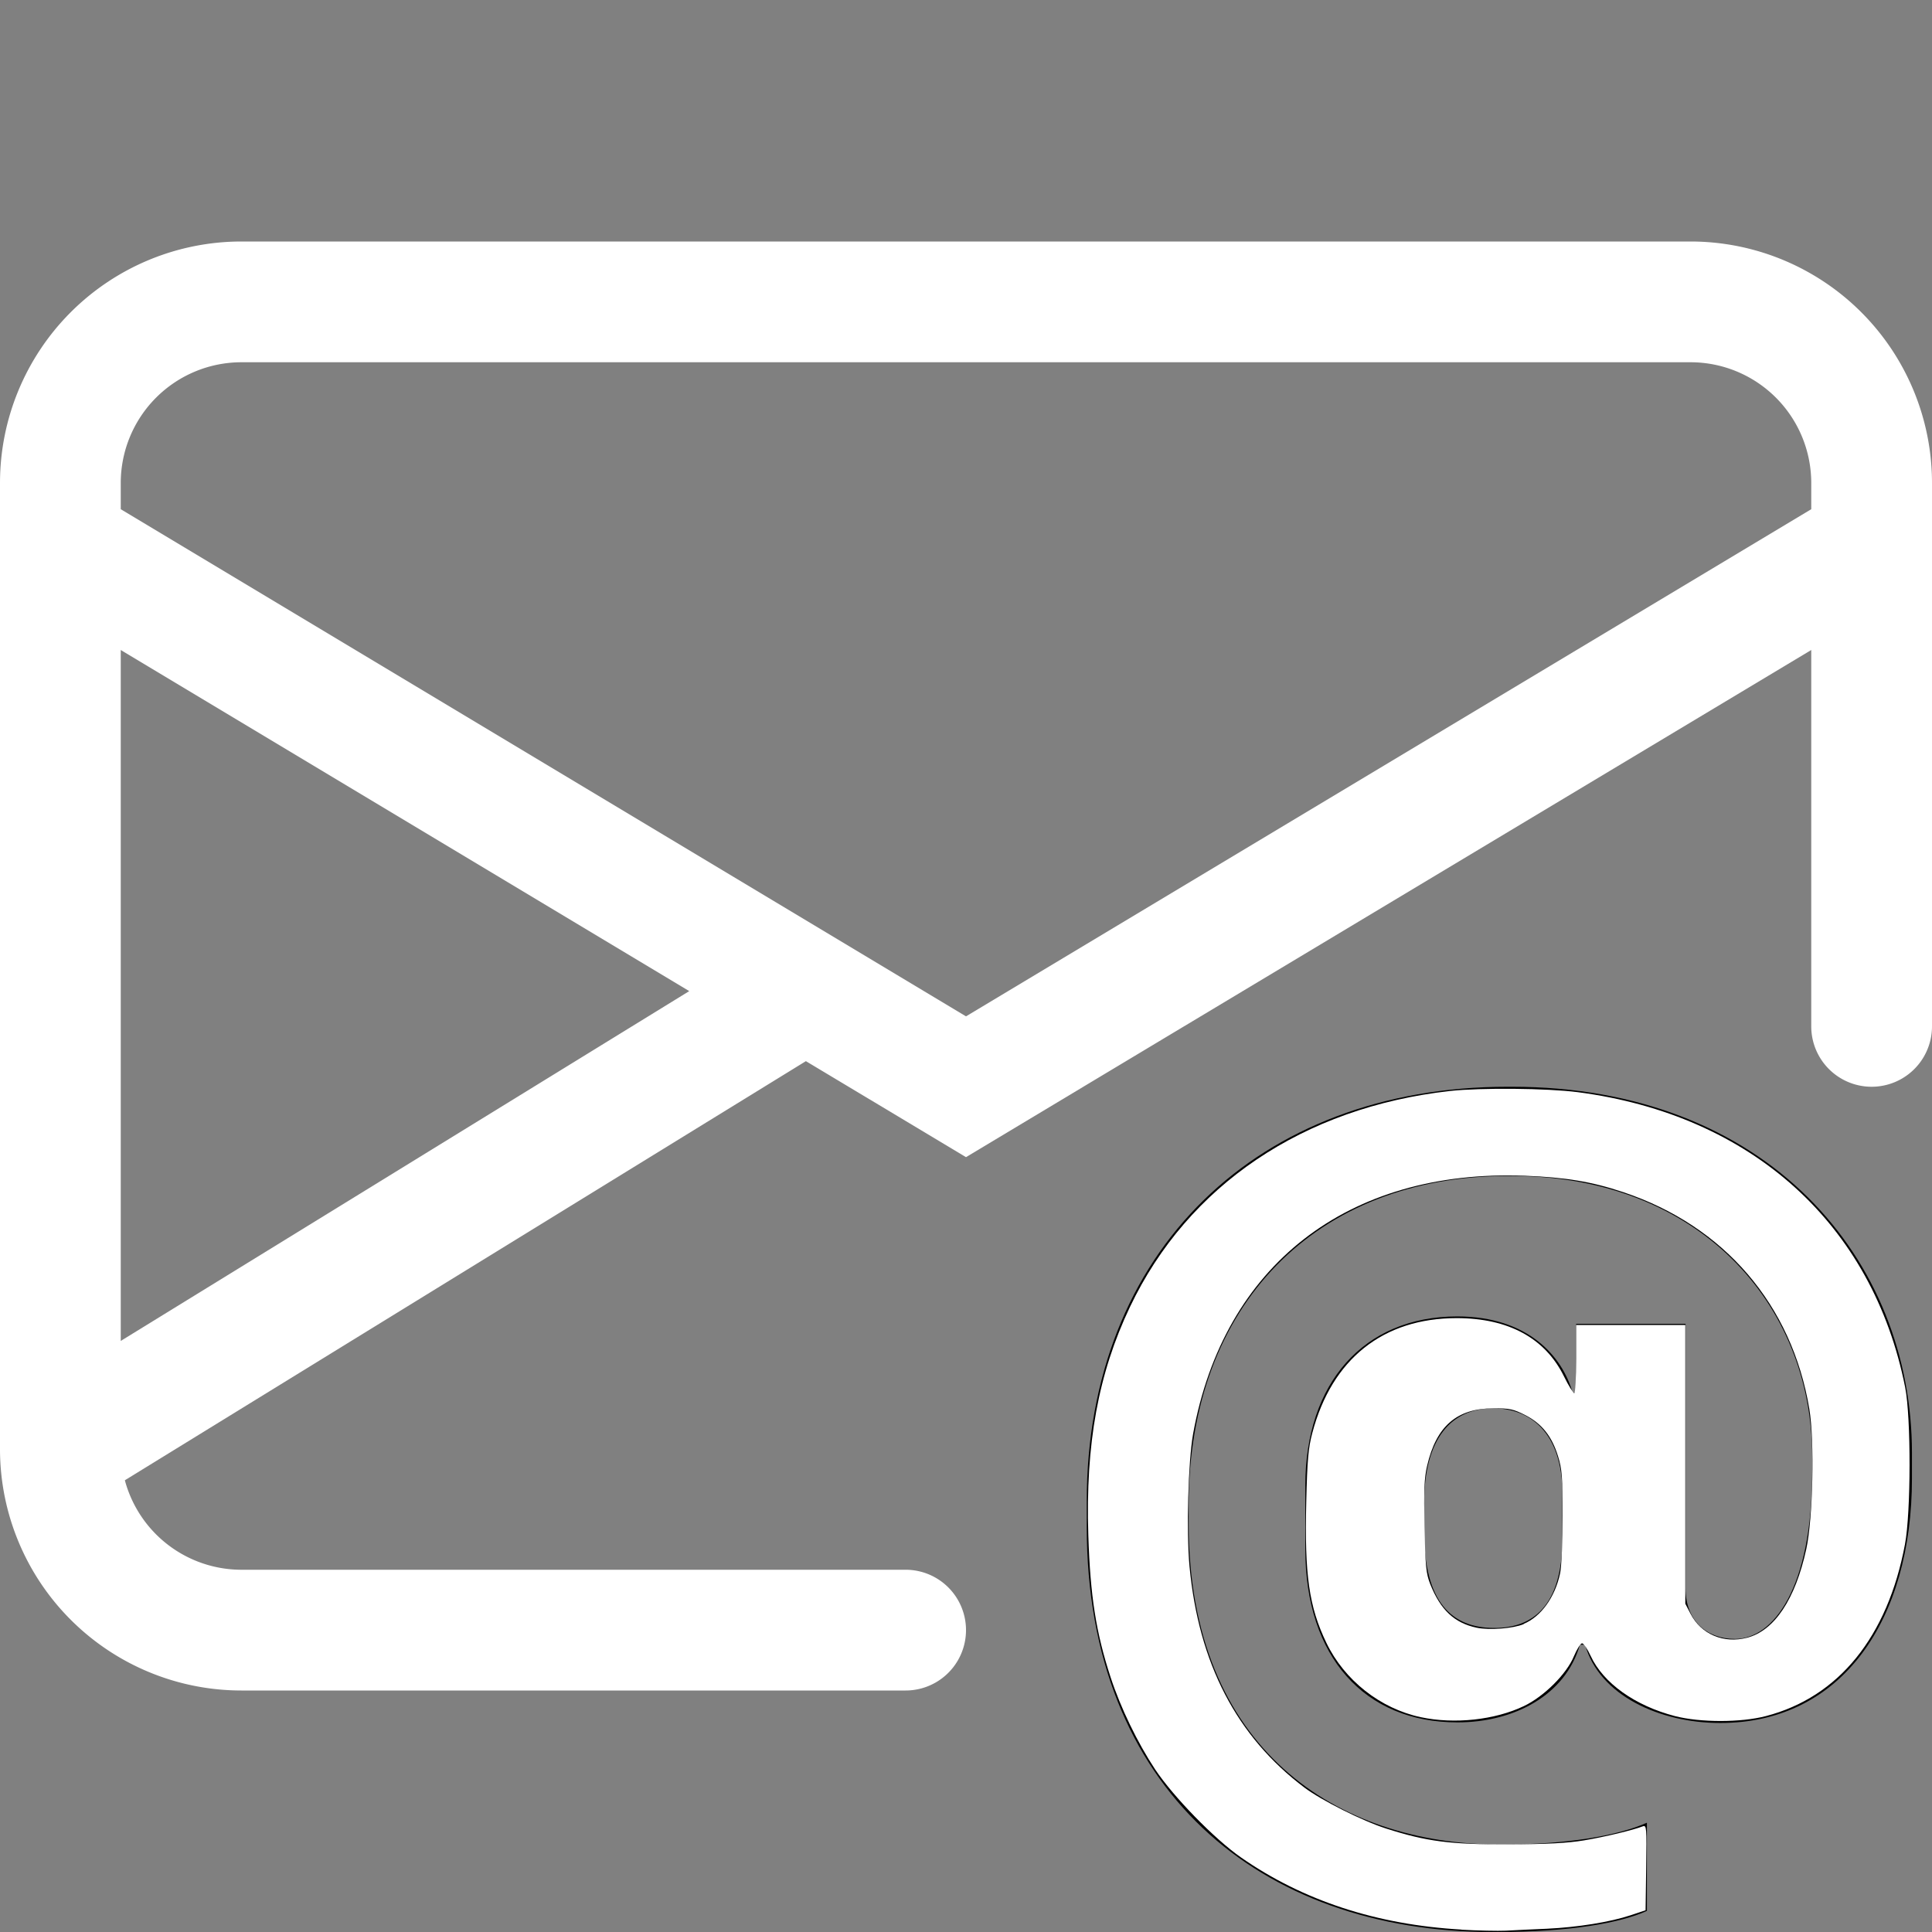 <?xml version="1.0" encoding="UTF-8" standalone="no"?>
<svg
   width="16"
   height="16"
   fill="currentColor"
   class="bi bi-envelope-at"
   viewBox="0 0 16 16"
   version="1.1"
   id="svg22"
   sodipodi:docname="envelope-at.svg"
   inkscape:export-filename="envelope-at.png"
   inkscape:export-xdpi="96"
   inkscape:export-ydpi="96"
   inkscape:version="1.2.1 (8a69933317, 2022-10-28, custom)"
   xmlns:inkscape="http://www.inkscape.org/namespaces/inkscape"
   xmlns:sodipodi="http://sodipodi.sourceforge.net/DTD/sodipodi-0.dtd"
   xmlns="http://www.w3.org/2000/svg"
   xmlns:svg="http://www.w3.org/2000/svg">
  <rect x="0" y="0" width="16" height="16" fill="#808080" stroke="none"/>
  <defs
     id="defs26" />
  <sodipodi:namedview
     id="namedview24"
     pagecolor="#ffffff"
     bordercolor="#111111"
     borderopacity="1"
     inkscape:showpageshadow="0"
     inkscape:pageopacity="0"
     inkscape:pagecheckerboard="1"
     inkscape:deskcolor="#d1d1d1"
     showgrid="false"
     inkscape:zoom="53.125"
     inkscape:cx="3.4635294"
     inkscape:cy="8.0094118"
     inkscape:window-width="1850"
     inkscape:window-height="1016"
     inkscape:window-x="70"
     inkscape:window-y="27"
     inkscape:window-maximized="1"
     inkscape:current-layer="svg22" />
  <path
     d="M2 2a2 2 0 0 0-2 2v8.01A2 2 0 0 0 2 14h5.5a.5.5 0 0 0 0-1H2a1 1 0 0 1-.966-.741l5.64-3.471L8 9.583l7-4.2V8.5a.5.5 0 0 0 1 0V4a2 2 0 0 0-2-2H2Zm3.708 6.208L1 11.105V5.383l4.708 2.825ZM1 4.217V4a1 1 0 0 1 1-1h12a1 1 0 0 1 1 1v.217l-7 4.2-7-4.2Z"
     id="path18"
     style="fill:#ffffff" />
  <path
     d="M14.247 14.269c1.01 0 1.587-.857 1.587-2.025v-.21C15.834 10.43 14.64 9 12.52 9h-.035C10.42 9 9 10.36 9 12.432v.214C9 14.82 10.438 16 12.358 16h.044c.594 0 1.018-.074 1.237-.175v-.73c-.245.11-.673.18-1.18.18h-.044c-1.334 0-2.571-.788-2.571-2.655v-.157c0-1.657 1.058-2.724 2.64-2.724h.04c1.535 0 2.484 1.05 2.484 2.326v.118c0 .975-.324 1.39-.639 1.39-.232 0-.41-.148-.41-.42v-2.19h-.906v.569h-.03c-.084-.298-.368-.63-.954-.63-.778 0-1.259.555-1.259 1.4v.528c0 .892.49 1.434 1.26 1.434.471 0 .896-.227 1.014-.643h.043c.118.42.617.648 1.12.648Zm-2.453-1.588v-.227c0-.546.227-.791.573-.791.297 0 .572.192.572.708v.367c0 .573-.253.744-.564.744-.354 0-.581-.215-.581-.8Z"
     id="path20" />
  <path
     style="fill:#ffffff;stroke-width:0.019"
     d="M 12.104,15.98 C 11.402,15.94 10.793,15.741 10.278,15.383 10.058,15.23 9.718,14.881 9.566,14.653 9.42,14.432 9.281,14.145 9.198,13.892 9.077,13.522 9.029,13.219 9.013,12.715 c -0.024,-0.758 0.082,-1.339 0.345,-1.892 0.48,-1.008 1.436,-1.652 2.651,-1.788 0.255,-0.028 0.804,-0.023 1.058,0.01 1.44,0.188 2.443,1.093 2.711,2.446 0.049,0.25 0.048,1.033 -0.002,1.299 -0.144,0.765 -0.548,1.265 -1.152,1.422 -0.207,0.054 -0.542,0.054 -0.752,1.69e-4 -0.332,-0.086 -0.595,-0.274 -0.699,-0.499 -0.026,-0.057 -0.058,-0.104 -0.071,-0.104 -0.013,0 -0.043,0.049 -0.068,0.108 -0.06,0.146 -0.248,0.333 -0.414,0.412 -0.241,0.115 -0.574,0.151 -0.853,0.092 -0.335,-0.071 -0.633,-0.306 -0.782,-0.615 -0.145,-0.301 -0.182,-0.564 -0.167,-1.173 0.008,-0.339 0.017,-0.443 0.05,-0.566 0.162,-0.613 0.587,-0.951 1.196,-0.951 0.427,0 0.732,0.165 0.888,0.482 0.038,0.077 0.076,0.139 0.085,0.139 0.009,0 0.016,-0.127 0.016,-0.282 v -0.282 h 0.452 0.452 v 1.154 1.154 L 14,13.364 c 0.087,0.17 0.274,0.25 0.469,0.199 0.226,-0.059 0.399,-0.318 0.49,-0.735 0.055,-0.252 0.069,-0.896 0.025,-1.16 -0.144,-0.863 -0.705,-1.516 -1.541,-1.795 -0.26,-0.087 -0.477,-0.123 -0.816,-0.136 -1.468,-0.055 -2.493,0.743 -2.746,2.136 -0.041,0.228 -0.057,0.809 -0.03,1.099 0.076,0.804 0.39,1.409 0.953,1.833 0.14,0.105 0.478,0.275 0.675,0.338 0.334,0.107 0.53,0.133 1.01,0.131 0.323,-0.001 0.493,-0.01 0.631,-0.033 0.172,-0.029 0.401,-0.084 0.485,-0.116 0.031,-0.012 0.033,0.009 0.028,0.341 l -0.005,0.354 -0.123,0.041 c -0.172,0.057 -0.44,0.1 -0.695,0.112 -0.119,0.005 -0.272,0.012 -0.339,0.016 -0.067,0.003 -0.232,-3.16e-4 -0.367,-0.008 z m 0.515,-2.532 c 0.143,-0.06 0.259,-0.22 0.301,-0.418 0.012,-0.055 0.021,-0.268 0.021,-0.473 0,-0.322 -0.005,-0.391 -0.038,-0.497 -0.051,-0.166 -0.135,-0.271 -0.272,-0.341 -0.096,-0.049 -0.131,-0.057 -0.263,-0.056 -0.303,5.63e-4 -0.473,0.147 -0.549,0.475 -0.024,0.101 -0.028,0.206 -0.022,0.504 0.007,0.329 0.013,0.389 0.048,0.478 0.085,0.213 0.2,0.321 0.384,0.36 0.105,0.022 0.303,0.007 0.39,-0.03 z"
     id="path270" />
</svg>
